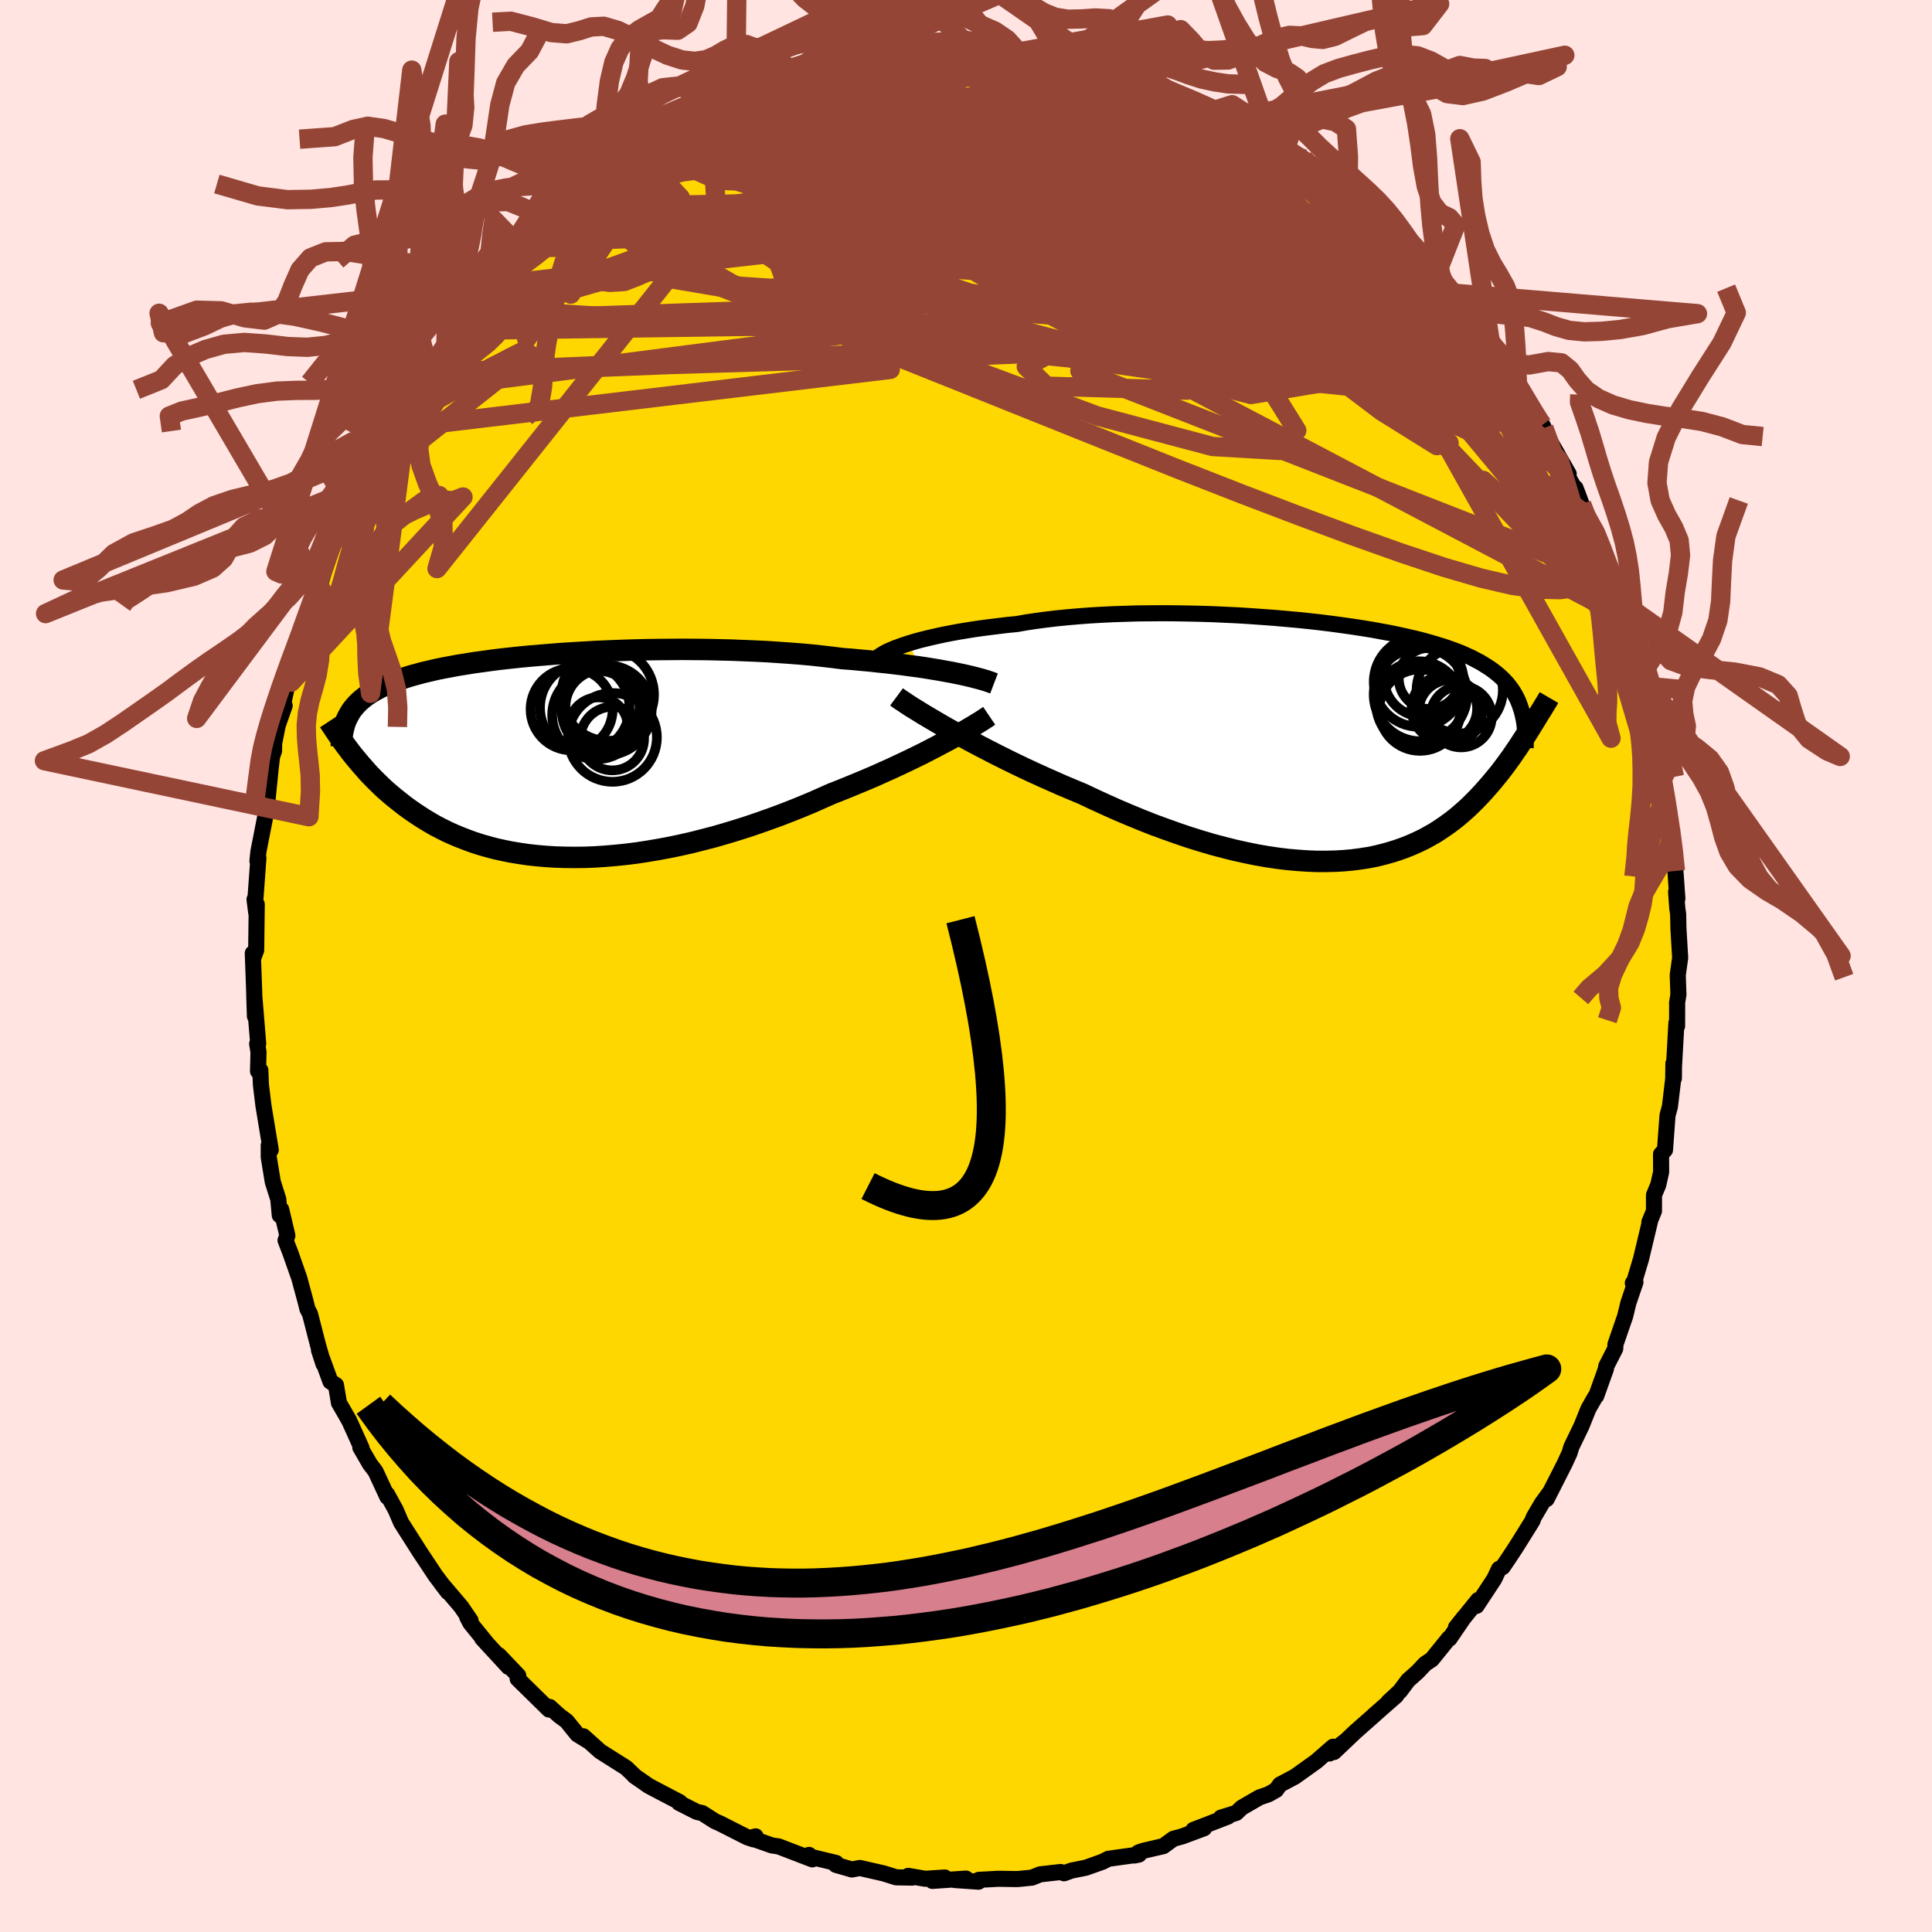 <svg xmlns="http://www.w3.org/2000/svg" width="500" height="500" viewBox="-100 -100 200 200"><defs><clipPath id="c"><path d="m41.21-8.53-.59-.12-.62-.11-.65-.12-.68-.11-.72-.12-.74-.11-.77-.1-.8-.11-.82-.1-.85-.1-.88-.09-.89-.1-.92-.08-.94-.09-.95-.07-1.02-.13-1.05-.12-1.09-.12-1.11-.1-1.15-.09-1.17-.08-1.19-.08-1.22-.06-1.23-.05-1.25-.05-1.26-.03-1.27-.03-1.28-.01-1.28-.01-1.27.01-1.28.01-1.27.02-1.26.03-1.26.04-1.24.05-1.22.05-1.2.07-1.19.07-1.16.07-1.14.09-1.11.09-1.09.09-1.06.1-1.02.11-1 .11-.96.12-.93.13-.89.12-.86.14-.83.13-.79.15-.76.14-.72.15-.68.16-.65.15-.62.17-.59.16-.55.17-.52.17-.5.18-.46.18-.44.18-.41.19-.39.18-.37.2-.35.19-.32.2-.31.21-.28.21-.26.21-.24.21-.23.23-.2.22-.19.23-.18.23-.15.24-.14.25-.13.24-.12.26.42 3.3.27.34.28.34.28.34.3.35.31.35.31.36.33.35.35.36.35.35.37.36.38.36.4.35.41.35.43.35.44.35.45.35.48.35.49.34.51.34.53.34.55.33.57.33.6.31.62.31.64.29.67.28.69.27.71.26.74.24.77.22.79.21.81.18.85.17.86.14.89.13.91.1.94.08.96.06.98.03 1 .01 1.03-.01 1.04-.04 1.06-.07 1.07-.09 1.09-.11 1.11-.14 1.12-.17 1.12-.19 1.14-.21 1.15-.24 1.15-.26 1.15-.29 1.16-.3 1.15-.33 1.16-.35 1.14-.36 1.15-.39 1.13-.4 1.13-.41 1.11-.43 1.1-.44 1.08-.45 1.06-.47 1.04-.46.92-.36.91-.37.9-.37.88-.37.87-.37.84-.38.83-.37.81-.38.79-.37.76-.37.74-.36.72-.37.68-.35.66-.35.63-.33"/></clipPath><clipPath id="b"><path d="m-43.68-10.06.53-.16.56-.16.6-.15.63-.15.66-.15.69-.15.73-.14.75-.14.79-.13.81-.13.84-.12.86-.11.89-.11.91-.11.94-.09.96-.17 1.01-.15 1.05-.14 1.09-.13 1.12-.11 1.15-.1 1.18-.09 1.21-.07 1.23-.06 1.25-.04 1.27-.04 1.28-.01 1.29-.01 1.3.01 1.3.02 1.31.03 1.3.04 1.29.06 1.29.06 1.28.08 1.26.09 1.24.09 1.23.11 1.21.11 1.18.12 1.15.13 1.13.14 1.1.15 1.07.15 1.04.16 1 .16.97.18.93.17.9.19.86.19.82.19.79.2.75.21.71.21.68.21.64.22.61.22.58.23.54.24.51.23.47.25.46.24.42.26.4.25.38.26.35.27.33.27.31.28.28.28.27.29.24.3.22.3.21.31.18.31.17.32.15.33.13.33.12.35.11.34.75 1.97-.23.37-.24.37-.25.38-.25.39-.26.39-.27.39-.27.4-.29.4-.29.4-.3.4-.31.41-.32.4-.34.41-.34.41-.35.4-.36.41-.38.41-.39.41-.41.41-.42.41-.44.4-.46.4-.47.39-.5.38-.51.37-.53.36-.56.36-.58.33-.6.33-.63.3-.65.29-.67.27-.7.25-.73.23-.75.21-.77.19-.8.16-.83.13-.86.11-.88.08-.9.05-.94.02h-.95l-.99-.04-1-.07-1.03-.09-1.05-.13-1.08-.16-1.09-.19-1.12-.23-1.13-.25-1.15-.29-1.17-.31-1.18-.35-1.19-.37-1.21-.41-1.21-.43-1.23-.45-1.22-.48-1.24-.51-1.23-.52-1.23-.55-1.23-.56-1.22-.58-1.01-.42-1.02-.43-1-.44-.99-.44-.99-.45-.97-.45-.96-.46-.94-.46-.92-.46-.9-.46-.89-.46-.85-.45-.83-.45-.81-.44-.77-.43"/></clipPath><filter id="a"><feTurbulence baseFrequency=".05" numOctaves="3" result="noise" type="noise"/><feDisplacementMap in="SourceGraphic" in2="noise" scale="2"/></filter></defs><rect width="100%" height="100%" x="-100" y="-100" fill="#FFE4E1"/><path fill="gold" stroke="#000" stroke-linejoin="round" stroke-width="1.667" d="m73.68.94.07 2.03-.14.85.01.29-.01 2.11-.07-.31-.25 4.51-.01 1.21-.05-1.54-.02 1.6-.34 2.86-.25.92-.26 3.57-.41.44.01 1.85-.3 1.33-.44 1.05v1.65l-.48 1.16.09-.18-.95 3.98-.59 1.97-.21.71-.05-.18.27-.09-.73 2.14-.33 1.37-1.01 2.93-.02.44-.93 1.82-.03.26-1.01 2.82-.1.09-.71 1.24-.72 1.79-1.04 2.15-.19.63-.5 1.09-1.87 3.68.27-.6-.76 1.04-.87 1.48-.1.31-1.67 2.68-.81 1.23-.61.9-.38.19-.5 1.05-1.83 2.78.17-.61-2.3 2.84.86-1.08-1.53 2.24-.05-.05-1.78 2.2-.68.45-.78.83-1 .89-.83 1.11-1.21 1.13.82-.66-2.38 2.09.16-.13-2.05 1.81-2.18 2.07 1.29-1.22-1.75 1.37.37-.7-1.73 1.51-2.22 1.59-1.55.82-.4.56-.78.44-.95.33-1.83 1.06-.56.54-1.59.49.73-.11-3.58 1.38 1.11-.17-2.29.85-.89.24-1.04.76-2.06.48-.5.17-.42.32.46-.1-3.17.44-.61.31-1.71.61-1.49.3-.78.28-.35-.13-2.13.24-.84.34-1.39.14-.25.01-1.83-.03-2.03.11-.03.19-2.47-.17L0 94.47l-3.48.24 1.29-.35-2.03.13-1.76-.3.4.18-1.65-.03-1.27-.4-2.49-.57-.82.16-1.66-.48.02-.2-2.78-.67-.02-.16.34.46-3.49-1.34-.69-.1-2.23-.79.54-.15-.21.31-.66-.22-2.8-1.42-.54-.24-1.32-.84-.55-.12-1.85-.94.08-.07-2.22-1.16-1-.53-1.48-1.03.13.1-.98-.94-1.79-1.13-.9-.57-1.74-1.56.55.52-1.17-.72-1.11-1.37-.77-.57-.99-.9-.07.27-3.24-3.18.06-.33-2.01-2.11 1 1.21-2.73-2.96.42.44-1.64-2.02-.33-.64.35.37-.97-1.42-2.06-2.42.69.9-1.29-1.71-1.61-2.43.31.47-.3-.45-1.96-3.08-.57-1.33-.88-1.6.03.28-1.23-2.65-.58-.76-.99-1.71.12.04-.77-1.71-.5-1.1-.28-.49-.78-1.35-.31-1.85-.57-.36-1.19-3.26.47 1.45-.58-2.01-.82-3.19-.26-.49-.2-.8-.65-2.41-.94-2.67-.48-1.24.19-.49-.64-2.71-.15.6-.15-1.65-.57-1.8-.42-2.56v-1.22l.21.47-.59-3.56-.17-1.04-.26-2.14-.06-1.51-.24.1.05-1.98-.14-.86.11-.01-.41-4.99.07 2.15-.09-2.96-.13-3.56.02.56.33-.88.06-4.74-.06.84-.17-1.36.08.09.32-4.36-.1.3.1-.97.84-4.29.18-2.52-.15 2.21.38-3.82.16-1.41.21-.61.01-.77.37-1.86.72-2.05-.17-.11.63-2.89.2.58.53-2.37.61-2.55.33-.77.71-2.55.24-.94.07.59.25-.61.68-2.26 1.07-3.18.43-1.28.22.34.46-1.33 1.96-4.12-1.14 2.74 1.07-2.1 1.8-3.81-.06-.49.36-.37-.2.71.87-1.85 2.29-4.02-.57 1.3.68-1.42 1.34-1.67.28-.99 1.76-1.96.75-1.12 1.06-1.37-1.01 1.04 1.93-2.31 1.56-1.68-.24.02.43-.7 1.3-1.42 1.14-.89.45-.54.63-.78.71-.88.67-.58 1.11-1 .24-.32 2.12-1.68 1.02-1.11.97-.68 2.19-1.55.69-.54.25-.49 1.6-.83 1.7-1.1-.3-.06 1.1-.53 1.51-.69.86-.66 2.29-1.17.6-.17.8-.73.37-.25 1.64-.5 1.11-.35-.17-.26 2.67-.62 1.16-.42.15-.31 2.04-.37.57-.35 1.35-.44 1.99-.4.16-.15 2.01-.38-.96-.04 2.39-.14 1.49-.48.54-.01.54-.07 2.43-.22 1.62-.16-.09.27.96-.32 1.33.18 1.46.14 1.78.02 1.4.09 1.69-.1-.65.03 2.25.42.49-.09.64.31 1.71-.06 3.14.99.09-.37 1.07.41 2.24.84 1.08.12-.87-.29-.13.07 2.38.67.24-.03 1.07.73 1.35.65 1.7.46 1.3.61.62.47 2.25.79-.06.34 1.2.26 2.58 1.65.26.21.99.49.03.16.23-.07 1.85 1.19.53.46 1.94 1.5.43.3 1.67 1.36-.13-.16 2.79 2.25-.3-.37 1.78 1.75.26.48.83.95 2.57 2.48-.87-.79 1.07 1 .95 1.24 1.37 1.39.57.69 1.51 1.91.17-.31 1.54 2.48-.72-.84 2.62 3.4-1.28-2.2 2.19 3.6.89 1.48-.4-.75 1.2 2.21.14-.09 1.52 2.43-.15-.33.94 1.97 1.78 3.11-.96-1.33 1.94 3.49-.28-.71.64 1.68.34.99 1.29 2.83.18.43 1.07 3.26.12.18-.02-.06 1.11 2.49.33 1.58.41 1.71.52.89.9 3.34.22.33.15 1.77-.16-.92.46 1.76.59 2.07.31 2.68-.31-1.27.32 1.78.49 2.74.45 1.61-.01.25.45 3.14.25 2.23-.09-1.25.34 3.41.2 2.86-.13-.69.12 1.67.09.62.03 1.49.18 3.04-.25 1.79.07 2.03" filter="url(#a)"/><path fill="#fff" d="m-43.68-10.06.53-.16.56-.16.6-.15.63-.15.66-.15.69-.15.73-.14.75-.14.79-.13.81-.13.84-.12.86-.11.89-.11.91-.11.94-.09.96-.17 1.01-.15 1.05-.14 1.09-.13 1.12-.11 1.15-.1 1.18-.09 1.21-.07 1.23-.06 1.25-.04 1.27-.04 1.28-.01 1.29-.01 1.3.01 1.3.02 1.31.03 1.3.04 1.29.06 1.29.06 1.28.08 1.26.09 1.24.09 1.23.11 1.21.11 1.18.12 1.15.13 1.13.14 1.1.15 1.07.15 1.04.16 1 .16.97.18.93.17.9.19.86.19.82.19.79.2.75.21.71.21.68.21.64.22.61.22.58.23.54.24.51.23.47.25.46.24.42.26.4.25.38.26.35.27.33.27.31.28.28.28.27.29.24.3.22.3.21.31.18.31.17.32.15.33.13.33.12.35.11.34.75 1.97-.23.37-.24.37-.25.38-.25.39-.26.39-.27.39-.27.4-.29.4-.29.4-.3.4-.31.41-.32.4-.34.41-.34.41-.35.4-.36.41-.38.41-.39.41-.41.41-.42.41-.44.4-.46.4-.47.39-.5.38-.51.37-.53.36-.56.36-.58.33-.6.33-.63.3-.65.29-.67.27-.7.25-.73.23-.75.21-.77.19-.8.16-.83.13-.86.11-.88.08-.9.05-.94.02h-.95l-.99-.04-1-.07-1.03-.09-1.05-.13-1.08-.16-1.09-.19-1.12-.23-1.13-.25-1.15-.29-1.17-.31-1.18-.35-1.19-.37-1.21-.41-1.21-.43-1.23-.45-1.22-.48-1.24-.51-1.23-.52-1.23-.55-1.23-.56-1.22-.58-1.01-.42-1.02-.43-1-.44-.99-.44-.99-.45-.97-.45-.96-.46-.94-.46-.92-.46-.9-.46-.89-.46-.85-.45-.83-.45-.81-.44-.77-.43" filter="url(#a)" transform="translate(37.76 -23.34)"/><path fill="#fff" d="m41.21-8.53-.59-.12-.62-.11-.65-.12-.68-.11-.72-.12-.74-.11-.77-.1-.8-.11-.82-.1-.85-.1-.88-.09-.89-.1-.92-.08-.94-.09-.95-.07-1.02-.13-1.05-.12-1.09-.12-1.11-.1-1.15-.09-1.17-.08-1.19-.08-1.22-.06-1.23-.05-1.25-.05-1.26-.03-1.27-.03-1.28-.01-1.28-.01-1.27.01-1.28.01-1.27.02-1.26.03-1.26.04-1.24.05-1.22.05-1.2.07-1.19.07-1.16.07-1.14.09-1.11.09-1.09.09-1.06.1-1.02.11-1 .11-.96.12-.93.13-.89.12-.86.14-.83.13-.79.15-.76.14-.72.15-.68.16-.65.15-.62.17-.59.16-.55.17-.52.17-.5.18-.46.18-.44.18-.41.19-.39.18-.37.2-.35.19-.32.2-.31.21-.28.21-.26.21-.24.21-.23.23-.2.22-.19.23-.18.23-.15.24-.14.25-.13.24-.12.26.42 3.3.27.34.28.34.28.34.3.35.31.35.31.36.33.35.35.36.35.35.37.36.38.36.4.35.41.35.43.35.44.35.45.35.48.35.49.34.51.34.53.34.55.33.57.33.6.31.62.31.64.29.67.28.69.27.71.26.74.24.77.22.79.21.81.18.85.17.86.14.89.13.91.1.94.08.96.06.98.03 1 .01 1.03-.01 1.04-.04 1.06-.07 1.07-.09 1.09-.11 1.11-.14 1.12-.17 1.12-.19 1.14-.21 1.15-.24 1.15-.26 1.15-.29 1.16-.3 1.15-.33 1.16-.35 1.14-.36 1.15-.39 1.13-.4 1.13-.41 1.11-.43 1.1-.44 1.08-.45 1.06-.47 1.04-.46.92-.36.91-.37.9-.37.88-.37.87-.37.84-.38.83-.37.81-.38.79-.37.76-.37.74-.36.72-.37.68-.35.66-.35.63-.33" filter="url(#a)" transform="translate(-42.18 -21.76)"/><g fill="none" stroke="#000" transform="translate(37.76 -23.34)"><path stroke-linejoin="round" stroke-width="1.667" d="m-46.91-8.58.15-.13.19-.13.23-.14.27-.15.3-.15.35-.15.38-.16.42-.15.45-.16.49-.16.53-.16.56-.16.6-.15.63-.15.66-.15.69-.15.73-.14.75-.14.79-.13.81-.13.84-.12.86-.11.89-.11.91-.11.94-.09.96-.17 1.01-.15 1.05-.14 1.09-.13 1.12-.11 1.15-.1 1.18-.09 1.21-.07 1.23-.06 1.25-.04 1.27-.04 1.28-.01 1.29-.01 1.3.01 1.3.02 1.31.03 1.3.04 1.29.06 1.29.06 1.28.08 1.26.09 1.24.09 1.23.11 1.21.11 1.18.12 1.15.13 1.13.14 1.1.15 1.07.15 1.04.16 1 .16.97.18.93.17.9.19.86.19.82.19.79.2.75.21.71.21.68.21.64.22.61.22.58.23.54.24.51.23.47.25.46.24.42.26.4.25.38.26.35.27.33.27.31.28.28.28.27.29.24.3.22.3.21.31.18.31.17.32.15.33.13.33.12.35.11.34.09.36.08.36.07.36.05.38.04.38.04.38.02.4.02.39v.82" filter="url(#a)"/><path stroke-linejoin="round" stroke-width="2.222" d="m-44.95-4.52.31.23.38.25.43.29.48.31.54.33.58.36.62.37.66.39.7.41.74.42.77.43.81.44.83.45.85.45.89.46.9.46.92.46.94.46.96.46.97.45.99.45.99.44 1 .44 1.02.43 1.01.42 1.22.58 1.23.56 1.23.55 1.23.52 1.24.51 1.22.48 1.23.45 1.21.43 1.21.41 1.19.37 1.18.35 1.17.31 1.15.29 1.13.25 1.12.23 1.09.19 1.08.16 1.05.13 1.03.09 1 .07.99.04h.95l.94-.02.9-.05.88-.08.86-.11.83-.13.8-.16.77-.19.75-.21.73-.23.7-.25.67-.27.65-.29.63-.3.6-.33.58-.33.56-.36.53-.36.51-.37.5-.38.47-.39.46-.4.44-.4.42-.41.41-.41.39-.41.38-.41.36-.41.35-.4.34-.41.34-.41.32-.4.31-.41.3-.4.29-.4.29-.4.27-.4.27-.39.26-.39.25-.39.25-.38.24-.37.23-.37.23-.37.22-.36.22-.35.21-.35.21-.34.21-.33.2-.33.19-.32.2-.32.18-.31" filter="url(#a)"/><circle cx="12.388" cy="-2.998" r="3.292" clip-path="url(#b)" filter="url(#a)"/><circle cx="9.108" cy="-6.078" r="4.656" clip-path="url(#b)" filter="url(#a)"/><circle cx="9.543" cy="-6.508" r="4.036" clip-path="url(#b)" filter="url(#a)"/><circle cx="11.758" cy="-3.313" r="3.394" clip-path="url(#b)" filter="url(#a)"/><circle cx="13.488" cy="-2.468" r="3.178" clip-path="url(#b)" filter="url(#a)"/><circle cx="9.138" cy="-3.773" r="4.436" clip-path="url(#b)" filter="url(#a)"/><circle cx="13.348" cy="-5.203" r="4.468" clip-path="url(#b)" filter="url(#a)"/><circle cx="9.283" cy="-4.763" r="4.836" clip-path="url(#b)" filter="url(#a)"/><circle cx="9.233" cy="-3.148" r="4.216" clip-path="url(#b)" filter="url(#a)"/><circle cx="10.203" cy="-6.433" r="3.162" clip-path="url(#b)" filter="url(#a)"/></g><g fill="none" stroke="#000" transform="translate(-42.18 -21.76)"><path stroke-linejoin="round" stroke-width="2.222" d="m45.08-7.49-.21-.08-.26-.09-.29-.1-.33-.1-.38-.11-.4-.1-.45-.12-.48-.11-.52-.12-.55-.11-.59-.12-.62-.11-.65-.12-.68-.11-.72-.12-.74-.11-.77-.1-.8-.11-.82-.1-.85-.1-.88-.09-.89-.1-.92-.08-.94-.09-.95-.07-1.02-.13-1.05-.12-1.09-.12-1.11-.1-1.15-.09-1.17-.08-1.19-.08-1.22-.06-1.23-.05-1.25-.05-1.26-.03-1.27-.03-1.28-.01-1.28-.01-1.27.01-1.28.01-1.27.02-1.26.03-1.26.04-1.24.05-1.22.05-1.2.07-1.19.07-1.16.07-1.14.09-1.11.09-1.09.09-1.06.1-1.02.11-1 .11-.96.12-.93.13-.89.12-.86.14-.83.13-.79.15-.76.14-.72.15-.68.16-.65.15-.62.17-.59.16-.55.17-.52.17-.5.18-.46.18-.44.18-.41.19-.39.18-.37.2-.35.19-.32.2-.31.21-.28.21-.26.21-.24.21-.23.23-.2.22-.19.23-.18.23-.15.24-.14.25-.13.24-.12.26-.1.25-.09.26-.07.27-.07.27-.05.27-.05.28-.03.28-.03.29-.02.29-.01.29" filter="url(#a)"/><path stroke-linejoin="round" stroke-width="2.222" d="m44.58-4.14-.25.17-.29.19-.34.22-.38.23-.42.26-.46.27-.49.29-.53.3-.57.32-.6.33-.63.33-.66.35-.68.35-.72.37-.74.36-.76.37-.79.37-.81.38-.83.37-.84.38-.87.37-.88.37-.9.37-.91.37-.92.36-1.04.46-1.06.47-1.08.45-1.1.44-1.11.43-1.13.41-1.13.4-1.15.39-1.14.36-1.16.35-1.15.33-1.16.3-1.15.29-1.15.26-1.15.24-1.14.21-1.12.19-1.12.17-1.11.14-1.09.11-1.07.09-1.06.07-1.04.04-1.03.01-1-.01-.98-.03-.96-.06-.94-.08-.91-.1-.89-.13-.86-.14-.85-.17-.81-.18-.79-.21-.77-.22-.74-.24-.71-.26-.69-.27-.67-.28-.64-.29-.62-.31-.6-.31-.57-.33-.55-.33-.53-.34-.51-.34-.49-.34-.48-.35-.45-.35-.44-.35-.43-.35-.41-.35-.4-.35-.38-.36-.37-.36-.35-.35-.35-.36-.33-.35-.31-.36-.31-.35-.3-.35-.28-.34-.28-.34-.27-.34-.25-.34-.25-.33-.24-.33-.23-.32-.23-.32-.21-.31-.21-.31-.2-.3-.2-.3-.19-.29" filter="url(#a)"/><circle cx="4.424" cy="-5.204" r="4.166" clip-path="url(#c)" filter="url(#a)"/><circle cx="4.984" cy="-4.729" r="4.652" clip-path="url(#c)" filter="url(#a)"/><circle cx="4.129" cy="-3.009" r="3.04" clip-path="url(#c)" filter="url(#a)"/><circle cx="3.929" cy="-4.234" r="4.59" clip-path="url(#c)" filter="url(#a)"/><circle cx="5.564" cy="-1.784" r="3.292" clip-path="url(#c)" filter="url(#a)"/><circle cx="5.584" cy="-1.904" r="4.596" clip-path="url(#c)" filter="url(#a)"/><circle cx="5.094" cy="-6.339" r="4.788" clip-path="url(#c)" filter="url(#a)"/><circle cx="4.554" cy="-5.079" r="3.836" clip-path="url(#c)" filter="url(#a)"/><circle cx="2.714" cy="-4.984" r="4.634" clip-path="url(#c)" filter="url(#a)"/><circle cx="1.354" cy="-4.814" r="4.25" clip-path="url(#c)" filter="url(#a)"/></g><g fill="none" stroke="#954535" stroke-linejoin="round" stroke-width="2"><path d="m-14.81-92.73 1.41-.31 1.01-.25.87-.22.83-.18.77-.14.65-.09.45-.03.17.06-.16.15-.58.26-1.05.36-1.57.48-2.12.61-2.66.72-3.14.82m-20.03 10.83 1.39-.87 1.8-.99 1.99-.94 2.21-.91 2.49-.9 2.72-.89 2.93-.88 3.08-.9 3.21-.92 3.25-.94 3.2-.95 3.08-.93 2.94-.87 2.84-.8 2.77-.76 2.77-.72m39.2 15.63 1.18 1.27.69.91.46.76.18.59-.13.42-.45.27-.75.15-1.06.03-1.43-.13-1.83-.31-2.27-.53-2.76-.74-3.25-.97-3.76-1.18-4.25-1.4-4.77-1.62-5.28-1.87-5.81-2.15-6.36-2.44-7.03-2.7" filter="url(#a)"/><path d="m37.45-81.58.63.52.68.63.56.63.34.59.07.53-.24.45-.56.36-.9.25-1.26.11-1.65-.04-2.03-.17-2.43-.31-2.84-.44-3.29-.59-3.79-.75-4.33-.94-4.9-1.12-5.47-1.31L.02-84.7l-6.62-1.71-7.41-1.85m72.17 30.23.25.41.01.6-.45.46-.95.24-1.51-.1-2.14-.5-2.8-.95-3.46-1.35-4.13-1.74-4.81-2.12-5.52-2.51-6.27-2.97-7.12-3.49-8.03-4.06-8.95-4.64-9.9-5.16m28.3-4.84 1.37.57 1.35.54 1.21.52 1.08.49.93.46.79.41.61.36.4.26.14.16-.13.04-.4-.09-.67-.19-.97-.29-1.31-.4-1.75-.54-2.26-.73-2.82-.93-3.33-1.15-3.63-1.32m36.26 20.25.98 1.17.97 1.11.85.97.69.8.48.61.25.37-.01.11-.27-.2-.59-.53-.93-.92-1.35-1.35-1.85-1.88-2.38-2.45-2.9-3.01" filter="url(#a)"/><path d="m64.07-46.82.93 2.1.62 1.58.48 1.3.39 1.08.33.97.29.91.22.83.15.71.04.49-.09.22-.24-.11-.39-.44-.56-.79-.71-1.11-.86-1.42-1.03-1.75-1.2-2.11-1.38-2.48-1.58-2.89-1.8-3.35-2.07-3.87-2.38-4.45-2.69-5.09M-9.22-93.84l1.36-.21 1.66.13 2.19.33 2.63.5 2.91.64 3.1.76 3.28.85 3.47.93 3.62.98 3.68 1 3.63.98 3.46.95 3.23.88 3 .78M-.4-94.65l1.5.1 1.52.07 1.38.06 1.2.07 1.05.1.98.11.94.14.9.14.84.15.7.15.48.13.18.11-.2.07-.6.01-1-.03-1.34-.09-1.63-.1-1.88-.13-2.22-.13-2.71-.15-3.31-.18m-16.46 3.21 1.06-.29 1.35-.13 1.73.01 2.04.15 2.29.27 2.45.41 2.6.53 2.73.65 2.88.77 3.03.86 3.18.95 3.31 1.02 3.4 1.09 3.45 1.13 3.49 1.18 3.48 1.22 3.48 1.25 3.46 1.26 3.43 1.25 3.36 1.21 3.2 1.12 2.98 1.02 2.71.87m-88.11-3.83 1.74-1.43 1.52-1.21 1.5-1.13 1.48-1.06 1.41-.99 1.33-.9 1.25-.83 1.15-.75 1.04-.67.93-.58.8-.48.63-.37.39-.23.03-.02-.38.2-.79.44-1.13.62-1.28.72m79.03 13.21.7 1.16.11 1.07-.57.96-1.28.86-2.01.77-2.77.69-3.52.65-4.27.6-5.05.58-5.85.55-6.68.5-7.56.44-8.43.34-9.31.28-10.23.27-11.26.34-12.34.48" filter="url(#a)"/><path d="m55.56-62.37-.27-.44.4.84.27.8-.01.54-.25.34-.48.2-.73.06-.98-.07-1.28-.25-1.61-.47-1.97-.72-2.38-1.01-2.8-1.28-3.22-1.56-3.62-1.82-4.04-2.1-4.46-2.41-4.94-2.77-5.47-3.16-6-3.56-6.47-3.91-6.89-4.23m21.25-2.13 1.23.75 1.57.87 1.73.98 1.81 1.1 1.86 1.2 1.9 1.3 1.94 1.37 1.96 1.43 1.92 1.44 1.84 1.4 1.73 1.34 1.62 1.27 1.54 1.21 1.47 1.17 1.4 1.1 1.26 1 1.05.81.75.56.38.23" filter="url(#a)"/><path d="m14.67-92.86 1.64.56.89.25.63.19.71.25.86.32.98.38 1 .41.96.4.84.36.64.28.41.2.13.09-.13-.02-.39-.1-.63-.21-.92-.32-1.28-.48-1.83-.71-2.55-1.01m30.92 19.69.99 1.19.98 1.11.87 1 .74.88.6.75.44.62.3.48.15.35-.03.19-.22.01-.44-.21-.69-.46-.95-.72-1.21-.99-1.46-1.25-1.69-1.48L44-72.6l-2.21-2.03-2.59-2.43-3.13-2.95-3.83-3.54" filter="url(#a)"/><path d="m14.67-92.86 1.52.53.52.18v.08l-.18.11-.3.18-.46.23-.71.27-1.06.29-1.5.28-2.03.25-2.64.22-3.28.17-3.96.12-4.68.09-5.49.06-6.33.01m81.45 46.23.7 2.08.38 1.07.32.89.29.91.24.89.15.73.02.48-.14.12-.33-.29-.53-.74-.73-1.17-.92-1.58-1.13-1.98-1.34-2.41-1.56-2.89-1.82-3.43-2.09-3.99-2.43-4.63-2.8-5.38" filter="url(#a)"/><path d="m35.51-83.08 1.29 1.04.66.67.25.48-.14.35-.58.2-1.08.04-1.62-.14-2.2-.35-2.82-.58-3.51-.85-4.25-1.14-5.01-1.44-5.79-1.72-6.61-2-7.37-2.34m-19.31.9.71-.36 1.45-.44 1.54-.45 1.52-.44 1.51-.42 1.49-.42 1.44-.38 1.31-.35 1.11-.3.85-.23.59-.17.31-.1.01-.03-.35.06-.71.13-1.04.21" filter="url(#a)"/><path d="m-36.8-81.89.83-.49 1.38-.49 1.89-.47 2.25-.38 2.55-.29 2.88-.23 3.2-.2 3.48-.15 3.69-.11 3.85-.04 3.96.01 4.06.06 4.15.1 4.23.13 4.3.14 4.32.15 4.32.15 4.25.14 4.14.11 3.99.06" filter="url(#a)"/><path d="m37.45-81.58.64.52.7.65.58.64.38.61.13.56-.16.5-.46.41-.78.31-1.12.19-1.46.06-1.83-.07-2.19-.18-2.58-.3-3.01-.43-3.48-.58-3.98-.74-4.49-.91-5.02-1.09-5.56-1.26-6.12-1.43-6.65-1.58-7.1-1.8" filter="url(#a)"/><path d="m16.91-92.02.31.04-.33.09-.47.27-.62.45-.91.61-1.31.76-1.8.9-2.39 1.02-3.06 1.16-3.8 1.29-4.59 1.41-5.38 1.55-6.15 1.65-6.95 1.74-7.76 1.83-8.65 1.91m25.34-18.36 1.88-.2 1.27-.2.95-.12.78-.06.61.02.35.09.02.18-.32.26-.65.36-.99.45-1.4.53-1.88.64-2.44.74-3.09.9-3.82 1.09-4.63 1.34m56.85 2.37.7.38.62.38.79.51.95.64.99.7.91.67.74.56.5.39.23.2h-.07l-.37-.2-.69-.42-1.03-.65-1.46-.99-2.14-1.51" filter="url(#a)"/><path d="m-11.61-93.7 2.06-.14h1.8l1.85.16 2.08.3 2.29.43 2.44.53 2.56.63 2.69.71 2.81.78 2.91.81 2.96.82 2.92.81 2.84.8 2.7.78 2.54.75 2.4.72 2.25.66 2.1.6 1.83.45" filter="url(#a)"/><path d="m-32.56-84.85.41-.19 1.43-.38 2.08-.45 2.51-.46 2.78-.4 2.98-.33 3.14-.23 3.31-.17 3.5-.12 3.66-.09 3.82-.07L1-87.78l4.06.01 4.14.08 4.17.13 4.1.13 3.86.06 3.44-.08" filter="url(#a)"/><path d="m54.28-64.57 1.35 2.42.2.98-.56.19-1.13-.26-1.7-.59-2.3-.95-3-1.32-3.73-1.75-4.52-2.26-5.33-2.83-6.18-3.45-7.1-4.08-8.16-4.68-9.29-5.27m62.71 44.86.53 2.01-.12.85-.54.57-.89.52-1.29.42-1.73.23-2.2-.05-2.73-.39-3.27-.76-3.83-1.12-4.38-1.46-4.93-1.75-5.47-2.03-6.02-2.29-6.6-2.58-7.19-2.87-7.82-3.13-8.47-3.4-9.19-3.68-9.93-3.93-10.74-4.17" filter="url(#a)"/><path d="M55.56-62.37 17.01-76.78-.54-78.42l2.49.92 8.7.77 6.35.51 1.76.95-1.87 1.7-3.87 2.03-4.5 1.41-3.97.03-2.33-1.4.26-2.05 3.27-1.43 5.86.28 7.2 2.38 6.82 3.92 4.85 4.08 1.87 2.72-1.3.53-4.27-1.37-6.95-2.37-8.48-3.29-8.1-5.86-32.64-12.83" filter="url(#a)"/><path d="M29.04-87.17 7.55-83.19 6.6-72.58l6.45 4.83 3.42-.53-.17-2.73-2.13-3.29-3.74-3.25-6-2.59-8.34-1.24-9.14.3-6.98 1.23-1.88 1.01 4.09-.22 7.66-1.68 6.38-2.5.68-2.44-5.09-2.7 5.5-6.13" filter="url(#a)"/><path d="M56.47-60.97.37-69.66l-15.48-5.37-5.06-1.23.88.66 4.37.31 5.41-1.38 5.11-3.1 4.66-3.79 4.5-3.24 4.47-1.83 4.1-.22 3 1.04 1.03 1.64-1.42 1.49-3.42.67-4.12-.56-3.35-1.83-2.03-2.63-1.21-2.37-1.51-.73-5.96 1.95-27.2 5.27" filter="url(#a)"/><path d="m49.87-69.7-9.32-6.43-10.75-.93-11.66-.38-7.02-.74-3.03-1-2.24-.74-3.35-.13-4.37.49-4.15.97-2.35 1.29.61 1.43 3.69 1.35 5.65 1.03 5.93.68 5.02.69 4.12 1.37 3.79 2.57 3.07 3.45.08 2.61-5.71-.94-10.99-6.39-10.48-10.21-7.3-7.04-25.91 4.81" filter="url(#a)"/><path d="M-18.77-91.57 25.2-74.83l10.78 2.84-1.35-3.72-3.43-3.17-3.95-.5-5.16 1.78-5.93 3.04-4.64 3.5-.95 3.47 3.64 3.23 6.78 2.72 6.66 1.79 3.21.38-1.81-1.26-5.94-2.73-7.07-3.74-4.48-4.15.82-3.96 5.98-3.26 7.16-2.6 2.47-2.91-5.21-4.09-14.12-5.66" filter="url(#a)"/><path d="m-51.1-68.1 68.21 4.39 21.88.02 4.56 1.8-4.69 1.22-9.91-1.16-10.5-2.9L11.09-68l-2.83-2.87.94-2.16 2.86-1.29 2.83-.27 1.38.67-.4 1.32-1 1.74.69 2.17 4.03 2.32 5.34.99-1.86-3.15-22.33-7.9-45.86 1.46" filter="url(#a)"/><path d="m-52.02-66.83 55.6-1.89 1.53-5.26-5.36-1.56-1.4.69.3.67.43-.47 1.5-1.45 3.41-1.5 4.84-.42 4.84 1.48 3.05 3.38-.56 4.31-4.66 3.92-5.26 2.88 2.09 2.03 14.55.41 13.89-6.31-22.1-26.94" filter="url(#a)"/><path d="m-34.26-83.75 27.69-4.31 17.11 4.94 9.7 6.62 3.4 4.7-.05 2.08-.8.09-.23-.95.52-1.21.94-.82.96.18.72 1.55.57 2.75.76 2.99.46 1.57-2.05-1.57-6.26-5.04-5.46-5.84 9.95-1.27 28.45 9.88" filter="url(#a)"/><path d="m53.66-64.93-16.09-5.53L34-63.41l-13.93 1.78L.86-64.4l-17.15-3.87-11.62-3.37-5.48-2.64.12-1.71 5.15-.17 9.6 1.86 12.5 3.44 12.06 3.25 7.69.64 2.89-3.1 4.49-3.69 15.18 5.9 32.79 34.35" filter="url(#a)"/><path d="M37.45-81.58 8.7-85.17l-24.89 4.38-12.14 3.62-.53 1.32 6.32.92 8.02 2 5.91 2.97 2.27 2.76-.68 1.37-1.78-.54-1.22-2.14.28-2.87 1.92-2.7 3.15-2.09 3.7-1.64 3.88-1.57 4.45-1.28 6.14.14 8.75 2.93 11.23 5.95 12.78 9.22 21.89 26.31" filter="url(#a)"/><path d="m-10.65-93.66 13.53 2.03 9.64 5.58 6.07 7.4.84 5.89-4.06 2.11-5.04-1.22-2.45-2.3.7-1.36 2.53.23 3.36 1.09 3.68.86 2.11-.18-3.19-1.82-9.71-3.97-5.15-4.37 32.77.15" filter="url(#a)"/><path d="m-22.58-89.96 21.76 2.61-8.12 2-9.52.95-5.55.11-2.82.26-.93.82 1.49 1.19 4.8 1.44 8.52 1.86 11.65 2.46 12.99 2.76 11.75 2.22 7.84.6 2.25-1.66-3.46-3.58-7.66-4.13-9.32-2.89-8.3-.11-5.41 3.2-2.9 5.6-4.92 4.91-15.4-1.06-16.12-9.26" filter="url(#a)"/><path d="m-29.39-86.79 20.35 4.73 25.38 6.26 10.31 3.96-4.85.85-12.71-1.26-12.37-1.96-6.91-1.74-.39-1.13 4.57-.48 7.4.22 8.74 1.1 9.19 2.11 8.58 2.84 6.38 2.65 2.69 1.18-1.05-1.13-2.67-2.99-.85-2.88 3.55.3 8.4 6.9L57.2-51.2l12.78 21.03" filter="url(#a)"/><path d="m-53.03-65.79 44.48-.62-5.22-4.73-4.43-2.76 5.42-.68 11.6.19 12.73.48 11.15.96 8.87 1.63 6.51 1.96 4.04 1.54 1.54.47-.64-.68-1.94-1.43-2.07-1.46-1.08-.8.42.26 1.49 1.19 1.48 1.63.71 1.66.2 1.74-.17 1.46-4.07-2.11-16.96-12.02-32.64-15.79" filter="url(#a)"/><path d="M-52.02-66.83-9.91-82l26.83 1.25L34.54-74 44-68.07l2.82 2.96-1.36.39-3.22-.95-3.99-1.43-5.01-1.74-6.78-2.29-8.63-2.92-9.16-3.12-7.54-2.45-4.26-.96-.85.71 1.64 1.78 4.33 2.26 9.97 3.46 18.75 7.04 22.05 10.26 5.4-2.96" filter="url(#a)"/><path d="m58.3-58.12-66.04-6.7-13.84-9.46 3.02-6.59 5.72-3.76 3.73-1.25 2.28.64 2.53 1.67 3.2 1.78 2.69 1.21.82.3-1.19-.51-1.67-.84.07-.66 3.24-.21 6.06.19 7.05.41 5.98.44 3.87.25 2.31.08 3.57 1.22 8.89 4.85 7.91 3.97" filter="url(#a)"/><path d="M66.73-40.12 11.79-61.61l2.68-10.73 10.89-2.87 6.21-.23.95-.82-1.35-1.82-.98-1.78.14-1.05.28-.55-1.05-.62-3.19-.92-4.9-.9-5.29-.48-4.17-.04-2.33.1-2.39.54-12.12 3.5-47.19 13.45" filter="url(#a)"/><path d="m-10.65-93.66-13.45 7.31 5.84-1.21 11.39-.67 11.98 1.81 9.12 3.22 4.06 2.57-.88.62-3.47-1.11-3.1-1.42-.71-.3 2.11 1.36 4.07 2.38 4.61 2.03 3.85.55 2.69-.89 2.46-1 4.16.88L41.46-73l10.37 9.27 9.6 11.46" filter="url(#a)"/><path d="m-12.66-93.28 34.5 13.98 5.46-.04 4.18 1.83 4.86 3.1 2.18 1.43-1.73-1.04-4.76-2.54-6.48-2.84-7.14-2.45-6.45-1.65-4.05-.41-.56 1.16 1.78 2.38.53 2.38-4.18.9-7.19-.99-.05-1.62 19.37.12 29.94 7.25" filter="url(#a)"/><path d="m-16.16-92.29 12.31 2.2 19.76 5.26 15.44 5.79 9.18 4.75L43.87-71l-1.99 1.82-6.15.63-7.79-.15-6.19-.56-2.35-.86 1.47-1.34 3.37-1.94 3.12-2.3 2.07-1.83 1.82-.17 2.89 2.55 4.29 5.4 3.33 6.38-4.79 3-26.67-3.85-66.17 2.83" filter="url(#a)"/><path d="m32.87-84.82-33.15.29 1 5.8 12.23 4.6 8.16.95 1.04-1.54-3.61-2-5.1-1.33-4.63-.59-3.6-.24-2.7-.23-1.8-.28-.38-.22 1.66-.09 3.62-.06 4.31-.29 2.9-.76-.31-1.22-3.77-1.38-5.53-.98-4.74-.08-3.51 1.14-6.64 2.47-14.16 2.34-.66-9.61" filter="url(#a)"/><path d="M25.65-88.56 48.7-62.55l1.11 1.18-6.98-4.56-8.66-4.94-6.87-4.04-4.41-3.06-3.28-2.44-3.74-1.95-4.85-1.23-5.45-.14-4.76 1.07-2.73 2.02v2.42L.3-76.15l3.17 1.01 3.2-.47 3.42-1.68 4.01-1.8 3.22-.27-1.37 3.35-13.52 8.7-59.75 7.71" filter="url(#a)"/><path d="M68.15-36.11 6.57-68.54l-21.05-12.59-9.32-2.93-5.13.81-2.59 1.79.03 1.92 3.21 1.99 6.48 1.94 8.49 1.19 7.77-.35 3.84-1.91-1.99-2.18-6.64-.76-6.03 1.06 1.98.74 9.34-2.96-20.66-8.08" filter="url(#a)"/><path d="m-20.08-90.84 36.57 11.62 8.7 6.53-.39 1.66-3.41.3-7-.3-9.57-.7-9.02-.61-5.51.04-.44 1.04 4.69 2.05 8.49 2.69 9.59 2.54 7.3 1.38 2.19-.56-3.74-2.55-8.17-3.75-9.84-3.51-8.92-2.08-5.61-.36 1.47.73L.24-73.61l19.65-.7L8.66-93.83" filter="url(#a)"/><path d="m50.44-69.01-3.62 6.98-17.32 2.87-14.04-3.67-2.15-5.06 5.83-3.93 7.45-2.27 5.49-.7 2.68.42.11.66-2.13-.12-3.87-1.35-4.43-1.9-3.68-.93-2.65 1.38-3.1 3.77-5.82 4.74-10.59 2.59-17.23-5.12-6.7-18.46" filter="url(#a)"/><path d="m19.61-91.48-21.49 3.86-1.95 6.69.63 2.57-1.12-.81.95-1.36 5.48-.11 8.68 1.49 8.53 2.45 5.72 2.29 2.09 1.23-.91-.12-3-1.13-4.53-1.51-5.5-1.34-5.15-1.01-3.19-.98-.76-1.58.7-2.34L8.37-84l15.45 7.74 40.25 29.44" filter="url(#a)"/><path d="m-22.75-90.22 11.78 9.17 22.03 5.46 13.76 5.18 9.83 6.64 8.39 6.34 5.71 3.56 1.26-.27-3.53-3.51-7.05-5.27-8.24-5.54-7.06-4.65-4.43-3.04-1.59-1.1.61.75 2.23 2.18 3.58 2.97 3.9 3.13 1 2.3-6.79-.71-12.66-7.02 21.9-11.66" filter="url(#a)"/><path d="m-59.61-55.58 51.77-6.18-1.23-9.42-2.91-5.9 4.37-3.05 8.57-1.53 8.37-.21 5.56 1.41 2.01 2.91-1.03 3.48-3.05 2.51-4.07.14-4.3-2.71-3.63-4.65-1.61-4.75 1.46-3.04 2.87-.63-2.03.88-13.62-.07-11.58-3.22" filter="url(#a)"/><path d="m-23.69-89.61 1.06 1.43-8.56 6.71-3.6 6.27 4.41 4.08 8.14 1.39 6.25-1.17 2.09-2.57-.49-2.22-.36-.71.69.58.28.59-1.97-.48-3.63-1.28-1.08-.73 7.61-.29L5.26-82l3.4-11.83" filter="url(#a)"/><path d="m-25.7-88.86 15.02 3.74 12.92 1.35 6.27.25 5.74 1.94 4.99 2.91 1.65 1.93-2.07.03-3.51-1.36-2.36-1.68-.24-1.25.9-.59.42.15-.94 1.13-1.87 2.34-1.58 3.4-.11 3.65 1.65 2.72 2.12.94-.78-1.03-7.95-2.98-15.18-5.26-12.43-7.39-3.46-4.21" filter="url(#a)"/><path d="m17.12-92.19.19 4-5.09 6.64-.04 6.41 6.46 6 7.76 5.38 5.54 4.63 2.3 3.69-1.76 2.07-6.96-.41-11.92-3.16-13.76-5.12-10.33-5.65-2.38-4.92 6.39-3.79 11.03-3.2 8.36-3.39-.06-3.6-5.58-3 12.1-1.84" filter="url(#a)"/><path d="m-.4-94.65 9.29 6.47-4.62.66-.41-.05.95.65.52 2.05 1.44 3.35 3.45 3.61 4.74 2.66 4.7 1.42 4.29 1.09 4.79 2.21 6.13 4.01 6.63 4.94 4.08 3.53-2.71-.57-12.49-6.23-20.2-10.95-15.39-11.17 15.58-6.92m62.57 79.66-.02 1.35-.43 1.21-.77 1.48-.89 1.5-.77 1.34-.49 1.2-.3 1.19-.33 1.31-.54 1.47-.75 1.56L66.93.9l-.41 1.34.03 1.1.26.98-.42 1.29M-1.73-94.83l-.73-.16-.88-.2-1.16-.49-1.28-.85-1.29-1.08-1.25-1.05-1.23-.9-1.19-.74-1.19-.61-1.19-.52-1.23-.45-1.26-.32-1.28-.14-1.27.1-1.27.26-1.3.24-1.37-.02-1.47-.43-1.54-.76-1.52-.86-1.45-.74-1.37-.56-1.21-.35-1.07-.05-.9-7.31 1.53 1.93 1.55.8 1.39.07 1.4.07 1.56.62 1.7 1.39 1.78 1.97 1.77 2.18 1.7 2.02 1.59 1.64 1.45 1.12 1.29.51 1.13-.16 1-.82.95-1.32.98-1.36 1.06-.44 1.21 1.66 1.45 3.81 1.92 2.51" filter="url(#a)"/><path d="m-11.61-93.7.04-.07-.74.19-1.02.28-1.13.27-1.18.23-1.17.2-1.16.21-1.15.23-1.14.28-1.12.3-1.1.31-1.05.31-1.01.31-.98.33-.98.34-1.03.38-1.12.43-1.24.51-1.3.56-1.31.52-1.28.31 22.17-6.43.03-.12-.79-.19-1.05-.02-1.16.17-1.17.25-1.16.29-1.13.37-1.12.43-1.1.45-1.11.41-1.1.3-1.1.19-1.08.07-1.07-.03-1.1-.1-1.15-.06-1.24.09-1.32.38-1.35.64-1.35.79L6.8-108.46l-1.74.95-1.7 2.28-1.61 1.85-1.43 1.18-1.26.69-1.13.4-1.06.37-1.08.63-1.1 1.04-1.1 1.36-1.08 1.37-1.07 1.05-1.11.62-.97.37-.01.64-2.01.38-.67.22-1.13.32-1.17.35-1.13.35-1.09.36-1.09.36-1.1.37-1.09.39-1.06.38-1.01.38-.96.38-.89.39-.84.42-.85.46-1.03.54-1.62.82" filter="url(#a)"/><path d="m-14.81-92.73 1.11-2.41.96-.38.95.34.99.34 1.02.04 1.06-.27 1.08-.53 1.09-.68 1.12-.73 1.11-.67 1.07-.56 1.01-.41 1.04-.33 1.17-.38 1.4-.58 1.65-.45-19.75 8.45-1.74-1.14-1.39-.84-1.48-.94-1.38-.53-1.18.07-1.02.49-.97.57-1.02.44-1.14.17-1.33-.14-1.52-.49-1.68-.79-1.75-.95-1.67-.82-1.5-.44-1.3.07-1.23.39-1.31.32-1.6-.13-1.95-.59-2.22-.58-1.9.1" filter="url(#a)"/><path d="m-22.75-90.22 1.94-.67 1.27-.6 1.04-.67 1.02-.68 1.05-.71 1.06-.8 1.03-.93.98-1 .93-.92.94-.71.98-.49 1.05-.38 1.08-.48 1.11-.66 1.22-.68 1.52-.49 1.74-.7M72.5-17.62l-.56 1.16-.62 1.76-.47 1.62-.35 1.5-.18 1.44-.07 1.36-.09 1.26-.18 1.16-.29 1.18-.37 1.29-.59 1.47-1 1.63L66.22.86 64.51 2.3l-.86 1" filter="url(#a)"/><path d="m-22.58-89.96.97 1.06 1.13-.69 1.08-.74 1.08-.39 1.12-.02 1.19.27 1.21.48 1.2.58 1.13.55 1.04.37.96.13.95-.04h.97l1 .26 1.01.61 1.09.69 1.57.01-47.81 3.27 1.38.13 1.14-.33 1.18-.48 1.33-.49 1.5-.44 1.57-.43 1.55-.44 1.48-.43 1.39-.38 1.32-.35 1.22-.39 1.11-.51 1.02-.69.96-.81 1.01-.79 1.14-.53 1.31-.14 1.41.26 1.38.45 1.24.37 1.11.14 1.15-.02 1.21-.1-1.11.35-1.17.41-.86.42-.87.47-1.01.54-1.11.57-1.14.57-1.1.56-1.04.53-.97.54-.95.58-.96.6-.98.64-1.04.67-1.11.74-1.18.84-1.25.96-1.35 1.08-1.69 1.35" filter="url(#a)"/><path d="m-47.88-85.41 2.29-.63 1.9-.31 1.74-.22 1.59-.19 1.45-.17 1.34-.14 1.24-.19 1.13-.33 1.02-.55.96-.75.97-.83 1.09-.73 1.21-.5 1.27-.22 1.22.01 1.12.26 1.18.68 1.47.61m-3.41 1.65-1.65 1.19-1.16 1.09-.95.92-.87.72-.85.63-.85.69-.79.91-.72 1.18-.69 1.4-.72 1.5-.8 1.49-.88 1.42-.93 1.33-.85 1.27-.61 1.32-.5 1.35 11.53-17.24 1.83-.09 1.61 1.47 1.35 1.3 1.04.39.91-.16.94-.17 1.03.06 1.12.22 1.14.24 1.11.19 1.08.14 1.09.21 1.14.43 1.21.76 1.19.92.71.64" filter="url(#a)"/><path d="m-29.39-86.79-.77 1.2-.85.98-.91.51-.95.37-.96.47-.95.67-.92.87-.9 1.07-.91 1.23-.91 1.3-.9 1.34-.85 1.34-.75 1.34-.61 1.32-.51 1.28-.47 1.16-.48 1-.53.88-.56.92-.63 1.13-.77 1.48 15.23-21.2-1.13.76-.67 1.04-.52 1.26-.63 1.2-.79.98-.92.78-.98.79-.96.98-.9 1.27-.83 1.48-.8 1.48-.81 1.28-.81.99-.71.85-.51.99-.39 1.12" filter="url(#a)"/><path d="m-44.15-56.73-.33-.4.37-1.21.26-1.52.12-1.57.12-1.51.19-1.43.26-1.35.27-1.35.26-1.39.25-1.44.31-1.45.42-1.41.57-1.35.73-1.3.85-1.28.93-1.27.95-1.25.96-1.16.94-1.05.92-.94.9-.88.81-.83.68-.67.65-.7m-28.59 10.57 2.43-1.25 1.84-.48 1.29-.4 1.04-.54.97-.66.96-.65.97-.59 1-.49 1.06-.37 1.17-.24 1.29-.14 1.42-.09 1.5-.13 1.51-.27 1.45-.46 1.35-.63 1.21-.77 1.1-.81 1.03-.8.95-.82.82-.89.69-.67 1.54 1.58" filter="url(#a)"/><path d="m-32.86-84.91-1.08-6.69.2-3.73 1.04-1.49 1.46-.1 1.4.05 1.06-.73.7-1.77.49-2.57.45-2.93.53-3.02.65-3.04.75-3.09.82-2.92.98-2.22 1.23-1.09 1.33-.78.98-3.43M72.05-19.23l1.25-2.62 1.15-1.77.12-1.23-.26-1.21-.12-1.35.3-1.46.74-1.55 1-1.65.95-1.79.65-1.9.29-1.99.09-2.05.11-2.17.35-2.53L80-48.19" filter="url(#a)"/><path d="m-34.26-83.75 1.07-.81.66-.85.72-1.04.91-1.04 1.05-.9 1.09-.76 1.05-.67.99-.63.95-.61.94-.6.96-.61 1.01-.6 1.05-.59 1.09-.57 1.12-.53 1.13-.49 1.16-.43 1.17-.43 1.17-.47 1.1-.57 1-.66.86-.64.82-.56 1.45-.33m-55.37 26.08 1.81-1.56 1.77-.43 1.6-.04 1.46-.07 1.38-.23 1.29-.35 1.23-.41 1.17-.44 1.1-.49 1.01-.57.93-.66.88-.71.88-.66.96-.6 1.05-.53 1.16-.55 1.24-.6 1.33-.62 1.43-.59 1.46-.55 1.3-.74.91-1.18.76-1.09 2.74 2.98m-1.6.83 1.45-.73 1.15-.41 1.1-.01 1.25.35 1.42.61 1.49.72 1.45.66 1.31.41 1.11.04.93-.35.83-.61.82-.68.88-.55.98-.3 1.07.03 1.15.36 1.2.68 1.24.93 1.27 1.1 1.29 1.23 1.23 1.26.77 1.01" filter="url(#a)"/><path d="m-35.86-82.92 1.56-.41 1.26-.13 1.06-.1 1.06-.14 1.17-.08 1.26-.01 1.27.01 1.18-.05 1.05-.18.95-.28.92-.26.96-.12 1.06.11 1.15.34 1.22.5 1.22.56 1.17.56 1.1.4.81-.19-21.43-.53 1.61-.26 1.57.68 1.3.56 1.07-.1.98-.6.99-.77 1.04-.63 1.07-.31 1.11.12 1.16.61 1.24 1.07 1.32 1.4 1.36 1.45 1.31 1.1 1.2.47 1 .08.67.69m-20.25-5.07-1.23.38-1.63.32-1.75.15-1.9-.22-2.04-.61-2.06-.85-1.93-.83-1.69-.58-1.47-.26-1.39-.08-1.49-.15-1.72-.37-1.92-.59-1.91-.57-1.69-.24-1.51.33-1.92.75-3.63.26m32.88 3.16-1.02.82-1.27 1.03-1.24 1.06-1.14 1.08-1.03 1.07-.91 1-.82.93-.74.85-.69.82-.65.82-.65.84-.66.87-.68.87-.69.85-.7.85-.72.91-.78 1.04-.65 1.05.17.17" filter="url(#a)"/><path d="m-36.8-81.89.68-.4.83-.52 1-.45 1.04-.32 1.05-.27 1.07-.28 1.11-.34 1.13-.4 1.11-.45 1.06-.48 1-.46.95-.4.94-.33.97-.27 1.02-.22 1.08-.16 1.13-.08 1.15-.02 1.12-.04 1.06-.14.87-.17" filter="url(#a)"/><path d="m-38.99-80.34 1.74-.74 1.37-.01 1.23.09 1.15-.05 1.06-.21 1-.33.99-.34 1.08-.27 1.16-.15 1.22-.05 1.2.06 1.15.26 1.15.54 1.16.81 1.13.81 1.04.47 1 .06 1.69.38-23.51.46-1.57 1.02-1.54-.15-1.75-.83-1.57-.63-1.16.03-.94.48-1.03.45-1.39.03-1.78-.46-1.99-.73-1.99-.66-1.81-.34-1.61.01-1.48.24-1.49.29-1.68.25-2.03.18-2.46.04-3.07-.39-4.23-1.23m9.6 20.58 1.58-1.98 1.55-1.44 1.23-1.03 1.05-.99 1.06-1.02 1.22-.91 1.37-.69 1.47-.47 1.44-.34 1.32-.37 1.17-.48 1.01-.64.91-.73.87-.74.88-.69.93-.6.95-.52.93-.5.87-.51.81-.55.8-.57.82-.45.61-.28" filter="url(#a)"/><path d="m-43.1-76.87.83-3.06.39-3.05.77-2.02 1.05-1.26 1.11-.88 1.12-.65 1.09-.59 1-.75.85-1.17.69-1.66.63-1.97.71-1.98.83-1.75.94-1.46.92-1.33.83-1.38.76-1.49.7-1.71.4-2.34-.35-2.99-2.61 11.56-1.94 1.06-1.45.82-1.13.86-.86 1.08-.64 1.44-.45 1.92-.31 2.34-.26 2.5-.37 2.35-.61 1.97-.86 1.58-1.06 1.3-1.16 1.17-1.13 1.06-.67.8" filter="url(#a)"/><path d="m-45.83-74.09 1.11-.08 1.06-.2 1.28-.03 1.31-.24 1.24-.58 1.22-.72 1.24-.62 1.28-.43 1.27-.27 1.21-.22 1.13-.24 1.05-.28 1.02-.28 1.04-.22 1.09-.1 1.19.12 1.29.41 1.36.71 1.31.83 1.17.64.98.26.87.06.86.46.6 1.17-64.75 7.4 3.77-1.35 2.54.07 2.43.72 2.02.24 1.43-.63.91-1.33.65-1.66.71-1.6 1.07-1.22 1.58-.63 2.07-.04 2.33.37 2.31.49 2.06.36 1.77.15 1.58.05 1.52.04 1.44.01 1.2-.33.73-1.03.19-1.82.22-1.55 3.04 3.14-17.39 30 .28-.42.48-1.19.5-1.26.48-1.27.46-1.31.45-1.29.45-1.23.45-1.14.5-1.09.55-1.1.61-1.14.65-1.18.68-1.22.69-1.26.72-1.28.73-1.26.74-1.21.73-1.12.71-1.03.71-.96.75-.97.73-.97.53-.82.29-.65-.19.68-.02-.38.39-.83.68-.9.77-.83.76-.77.71-.76.68-.79.71-.83.78-.85.88-.9.98-.95 1.08-1.02 1.12-1.08 1.13-1.09 1.08-1.03.96-.91.86-.78 1.12-.78 5.3 5.73-1.03-.46-.9-.04-1.02.21-1.08.31-1.12.39-1.18.46-1.24.51-1.27.57-1.25.63-1.18.68-1.08.72-.97.71-.88.69-.82.65-.81.61-.83.58-.86.58-.88.61-.83.62-.71.63-.62.67-.97 1.1 17.51-22.26-.55 1.07-.63.92-.83.93-.94.9-1 .92-1.04.98-1.07 1.08-1.09 1.14-1.08 1.17-1.03 1.15-.95 1.1-.84 1.06-.73 1.03-.65 1.01-.62.97-.67.91-.74.82-.79.77-.73.8-.5.95-.3 1.15-.73 1.43-1.93 2.31.42-.08-.2.99-.37 1.54-.47 1.67-.56 1.53-.63 1.34-.63 1.22-.57 1.22-.44 1.34-.17 1.51.23 1.68.66 1.84.9 2.02.71 2.23.03 2.39-.64 2.21 25.06-31.49-1.11.33-.89.37-1.19.07-1.41-.04-1.41.12-1.3.35-1.19.48-1.15.39-1.16.22-1.18.03-1.16-.04-1.14-.04-1.13.03-1.09.14-1.04.29-.94.45-.84.58-.82.78-1.11 1.13-2.07 1.2" filter="url(#a)"/><path d="m-53.03-65.79-1.51-2.52-.64.53-.86 1.12-1.23.98-1.71.48-2.24-.13-2.66-.59-2.83-.73-2.76-.61-2.47-.34-2.06-.08-1.69.17-1.51.46-1.63.78-2.05.78-2.2-.06-.45-2.02 17.98 30.63.46-1.11.53-1.76.48-1.76.44-1.54.45-1.33.49-1.23.53-1.19.54-1.2.53-1.23.49-1.24.44-1.23.41-1.19.43-1.15.49-1.15.57-1.16.63-1.18.65-1.21.66-1.26.7-1.32.78-1.38.91-1.4.98-1.34.94-1.33" filter="url(#a)"/><path d="m-52.02-66.83-2.58-.71-.97 1.4-1.07 1.32-1.38.84-1.44.62-1.25.71-1.07.89-1.04.92-1.2.72-1.48.41-1.78.11-2 .01-2.08.08-2.04.27-1.96.42-1.91.48-1.97.47-1.92.42-1.31.52.22 1.55" filter="url(#a)"/><path d="m-85.88-59.65 2.59-1.04 1.37-1.47 1.47-.92 1.71-.74 1.92-.54 2.11-.19 2.24.16 2.22.26 2.07.08 1.87-.19 1.68-.39 1.53-.53 1.37-.7 1.25-.89 1.44-.77 2.2.02 2.89.83 1.93-.16-.08-.09.67-1.07.76-1.12.7-1 .68-.94.66-.95.64-.99.62-.98.62-.98.63-.97.66-1.03.69-1.11.75-1.23.83-1.32.92-1.35 1.03-1.28 1.1-1.17 1.11-1.05 1.07-.97 1.01-.96 1-.94.92-.83.28-.63-18.33 24.33.59-.73.62-.55.93-.59 1.12-.42 1.21-.2 1.19-.15 1.07-.28.92-.47.8-.61.75-.62.79-.54.87-.39 1.04-.21 1.24.02 1.46.22 1.59.21 1.51-.09 1.34-.52 1.29-.57 1.3.14" filter="url(#a)"/><path d="m-53.83-64.34.01-1.82.56-.77.56-.84.47-1.2.31-1.56.05-1.93-.24-2.36-.46-2.71-.46-2.76-.21-2.38.19-1.75.48-1.28.49-1.32.19-1.86-.13-2.36-.48-2.39-1.33 29.29.22-1.59-.38-1.96v-1.56l.56-1.11.77-.97.68-1.11.47-1.37.32-1.57.27-1.64.31-1.56.39-1.42.45-1.35.45-1.43.39-1.71.32-2.09.35-2.36.61-2.28 1.04-1.8 1.43-1.48 1.42-2.68" filter="url(#a)"/><path d="m-55.87-61.39-.27-2.34-.88-3.55-1.14-3.64-.67-2.8.1-1.78.62-1.22.71-1.19.59-1.37.5-1.48.56-1.35.71-1.12.83-.95.83-.94.7-1.19.48-1.64.24-2.21.1-2.74.1-3.09.3-3.14.62-2.93.93-2.72.88-3.03.01-4.09-22.42 71.06.59.26.72-.81.71-1.44.75-1.54.81-1.37.84-1.19.82-1.1.78-1.09.73-1.14.68-1.19.68-1.17.69-1.08.74-.91.79-.79.82-.83.8-1.01.72-1.17.68-1.11.88-.86 1.34-1.01m-3.74 5.81-.43 1.1.12.84.24 1.22.03 1.48-.15 1.55-.17 1.55-.09 1.53-.01 1.53-.01 1.52-.07 1.5-.17 1.47-.24 1.43-.23 1.39-.11 1.33.1 1.28.32 1.3.5 1.42.56 1.63.45 1.81.15 1.91-.04 2.04" filter="url(#a)"/><path d="m-60.48-53.73-1.8-1.88-2.34-1.28-1.39.39-.73 1.34-.58 1.5-.65 1.35-.72 1.24-.68 1.27-.6 1.36-.63 1.43-.82 1.35-1.17 1.11-1.54.77-1.84.48-1.95.37-1.91.52-1.78.88-1.75 1.21-1.88 1.34-1.76 1.14-.35.49" filter="url(#a)"/><path d="m-60.48-53.73-.3-.54-1.23-.29-1.49.29-1.38.76-1.21.94-1.14.94-1.2.87-1.43.77-1.78.63-2.1.52-2.18.53-1.93.66-1.53.81-1.27.86-1.43.77-1.87.66-2.22.74-2.05 1.12-1.6 1.56-1.63 1.35-2.01-.18 32.88-13.62-1.14-1.45-1.9-2.33-1.21-2.25.3-1.4 1.34-.68 1.64-.47 1.41-.71.98-1.17.55-1.68.15-2.15-.17-2.46-.31-2.56-.24-2.39.06-2 .42-1.56.69-1.22.77-1.14.62-1.38.3-1.9-.1-2.54-.51-3.01-.44-2.71-5.01 42.97 1.68-2.01.5-1.21.34-.81.49-.79.7-.9.87-.93.99-.86 1.08-.75 1.15-.69 1.2-.69 1.18-.7 1.11-.7 1.02-.64.95-.53.96-.48 1.05-.55 1.08-.54.84.22-17.19 13.56.46-3.11-.06-1.72-.39-1.52-.06-1.39.49-1.2.87-1.06.98-1.02.9-1.15.74-1.35.57-1.56.44-1.71.34-1.8.25-1.83.19-1.85.13-1.89.14-1.9.19-1.83.28-1.72.39-1.58.51-1.52.55-1.46.45-1.46.11-1.75-7.73 58.92-.29-2.09-.08-1.63-.02-1.35-.1-1.18-.23-1.18-.32-1.37-.29-1.6-.13-1.69.1-1.61.29-1.43.34-1.34.2-1.37-.08-1.39-.31-1.13.18-1.18-32.9 13.29 3.05-1.42 2.6-.79 3.41-.49 3.47-.5 2.84-.67 1.94-.84 1.12-1 .62-1.1.55-1.14.95-1.05 1.64-.78 2.31-.4 2.59-.12 2.3-.19 1.63-.61.88-.8-.07.71" filter="url(#a)"/><path d="m-62.31-50.41-.29.95.62-.88.79-1.25.72-1.07.65-.91.67-.86.72-.92.78-.99.81-1.04.83-1.05.88-1.04.92-1.01.95-.95.97-.87.97-.77.93-.71.88-.71.8-.78.71-.85.68-.86.74-.75.93-.58 1.07-.41.75-.45m-20.44 22.88-1.05-3.7-1.47-2.53v-1.65l.91-1.11.98-.95.72-1.01.51-1.16.42-1.34.38-1.53.35-1.65.33-1.75.32-1.85.28-2.01.14-2.26-.07-2.5-.26-2.58-.34-2.46-.25-2.42-.06-2.96.29-3.81" filter="url(#a)"/><path d="m-64.27-46.29.7-2.35.1-1.33.1-1.58.19-1.66.33-1.39.49-1.12.58-1.01.58-1.13.52-1.32.45-1.48.47-1.52.57-1.46.72-1.38.82-1.3.78-1.31.62-1.37.42-1.46.35-1.52.52-1.54.71-1.39.25-.76-10.73 30.71-1.27-.33-.49 1.34-.65 1.61-.78 1.34-.73 1.05-.68.89-.78.87-1 .92-1.2 1.02-1.27 1.14-1.17 1.23-1.02 1.26-.9 1.23-.83 1.2-.75 1.28-.78 1.47-.61 1.81 14.69-19.67-.68 1.67-.7 1.91-.53 1.57-.41 1.18-.35 1.01-.38 1.05-.43 1.19-.48 1.34-.52 1.41-.53 1.42-.5 1.38-.47 1.33-.44 1.3-.42 1.28-.39 1.27-.35 1.24-.3 1.2-.24 1.29-.23 1.72-.36 2.81" filter="url(#a)"/><path d="m-65.38-44.02.24-.96v-1.21l.04-1.48.26-1.42.5-1.29.63-1.21.62-1.22.53-1.24.44-1.23.39-1.26.4-1.32.43-1.39.46-1.44.53-1.45.62-1.43.72-1.39.77-1.39.73-1.41.6-1.4.43-1.37.42-1.37.76-1.57 1.11-2.24-11.63 31.69-1.94 1.91-.93 1.46-.86.83-.76.7-.71.88-.83 1.08-1.05 1.19-1.3 1.18-1.47 1.12-1.54 1.07-1.53 1.03-1.48 1.04-1.45 1.06-1.45 1.08-1.5 1.06-1.55 1.08-1.6 1.11-1.71 1.13-1.79 1.01-1.78.73-2.79 1.02 27.38 5.8.16-2.63-.03-1.67-.13-1.29-.14-1.25-.11-1.31-.03-1.33.13-1.29.27-1.26.37-1.28.36-1.37.25-1.53.09-1.65-.05-1.67-.08-1.46.05-1.01.13-.5-.35-.63" filter="url(#a)"/><path d="m-69.34-31.75 1.31-1.55 1.04-1.2 1.01-.9.86-.73.8-.69.86-.75.93-.89.83-1.08.61-1.26.37-1.38.27-1.36.39-1.22.66-1 .99-.78 1.23-.62 1.26-.54 1.11-.4.9-.13.83.07 1.01-.39-17.8 19.17.79-2.05.92-1.66.8-1.4.63-1.17.51-1 .52-.91.66-.91.82-.96.93-1.03.89-1.08.78-1.11.69-1.09.7-1.02.82-.89 1-.81 1.11-.79 1.09-.8.91-.62.75-.03.58.76M70.65-27.23l.12-1.15.04-.77-.27-.93-.41-1.22-.42-1.46-.33-1.61-.23-1.67-.17-1.66-.14-1.6-.16-1.55-.23-1.51-.31-1.51-.41-1.52-.47-1.51-.5-1.48-.5-1.41-.45-1.34-.41-1.33-.4-1.37-.44-1.47-.53-1.57-.52-1.5.03-.78" filter="url(#a)"/><path d="m90.91 1.16-.87-2.39-1.25-2.25-1.75-1.74-2.08-1.35-2.05-1.19-1.75-1.22-1.31-1.35-.87-1.47-.55-1.54-.41-1.58-.45-1.57-.63-1.55-.82-1.48-.94-1.41-.89-1.32-.62-1.29-.08-1.41.5-1.75.16-1.9-4.06-.39.67 1.69.82 1.54 1 1.2 1.36.97 1.56.99 1.41 1.16.98 1.38.56 1.56.38 1.63.45 1.62.59 1.57.67 1.55.68 1.5.76 1.43 1.06 1.29 1.5 1.17 1.86 1.27 2.06 1.72 2.03 2.7-20.61-29.12 2.53-4.03.66-2.4.24-2.05.34-2.03.22-1.85-.15-1.54-.55-1.31-.74-1.31-.67-1.5-.33-1.81.16-2.16.79-2.53 1.47-2.94L76-60.98l2.26-3.54 1.48-3.1-1.05-2.55" filter="url(#a)"/><path d="m69.08-33.51-1.46-.57-1.11-1.03-.38-1.46-.17-1.45-.27-1.28-.48-1.16-.71-1.11-.95-1.04-1.17-.93-1.3-.77-1.29-.65-1.12-.64-.9-.7-.8-.78-.88-.86-1.14-1.05-1.41-1.28 14.61 14.16 2.35.54.84 1.4.62 1.47 1 1.08 1.65.61 2.3.31 2.68.28 2.56.49 1.92.8 1.04 1.15.41 1.41.5 1.55 1.24 1.52 1.87 1.23 1.37.58-22.68-16 .35 1.51.44 1.52.47 1.54.43 1.45.36 1.28.29 1.15.25 1.09.25 1.13.24 1.18.24 1.24.23 1.28.24 1.33.25 1.39.26 1.47.27 1.53.25 1.56.23 1.53.2 1.4.16 1.26.21 2.01" filter="url(#a)"/><path d="m66.71-40.18.55 2.21.19 1.92.27 1.71.4 1.57.38 1.44.29 1.31.21 1.19.17 1.14.19 1.14.2 1.18.18 1.23.14 1.28.09 1.33.03 1.42-.01 1.49-.09 1.57-.15 1.6-.18 1.56-.14 1.41-.07 1.25-.22 1.97" filter="url(#a)"/><path d="m64.07-46.82 1.1 1.97.65 1.61.52 1.38.48 1.22.49 1.19.5 1.27.52 1.38.53 1.45.52 1.47.49 1.42.44 1.32.37 1.21.33 1.12.33 1.1.35 1.16.36 1.21.34 1.18.26 1.13.25 1.34.43 2.11" filter="url(#a)"/><path d="m63.73-47.81.54 1.41.66 1.64.61 1.55.52 1.4.46 1.28.43 1.28.43 1.33.44 1.42.44 1.47.43 1.48.41 1.42.36 1.34.31 1.24.27 1.18.23 1.16.21 1.19.2 1.24.19 1.26.18 1.28.21 1.37.24 1.48.24 1.4.08.78-10.39-35.06-.5.44-.67-1.15-.87-1.13-.97-.89-.93-.76-.87-.72-.84-.69-.85-.68-.87-.7-.83-.77-.77-.86-.71-.9-.68-.89-.71-.84-.8-.76-.92-.67-1.1-.54-1.27-.45-1.23-.79m14.63 10-.3-.42-.6-.96-.6-1-.58-.97-.6-1-.63-1.04-.67-1.06-.67-1.06-.67-1.04-.7-.99-.72-.98-.76-.98-.81-1-.85-1.03-.86-1.05-.84-1.04-.79-.98-.74-.91-.79-.9-1.02-1.06-1.12-1.16" filter="url(#a)"/><path d="m59.82-55.69.2.53.5 1.4.51 1.49.45 1.37.39 1.28.35 1.28.33 1.35.37 1.41.44 1.44.49 1.4.52 1.36.48 1.32.39 1.33.29 1.39.2 1.48.16 1.57.14 1.6.15 1.57.15 1.46.09 1.28v1.07l-.07.98-.01 1.15.43 1.6-26.13-46.67 1.42.43 1.23.51.85.63.75.75.85.77.99.7 1.12.58 1.18.48 1.17.43 1.06.5.9.65.72.87.6 1.04.59 1.13.68 1.05.86.77 1.04.4 1.07.2.58.24m-1.34-2.12.11-.34-.05-1.7-.1-1.92-.13-1.77-.18-1.61-.29-1.47-.47-1.29-.66-1.18-.73-1.21-.7-1.41-.56-1.67-.43-1.83-.29-1.82-.13-1.79-.06-1.98-1.17-2.41 3.16 21.07 1.93 2.19 2.11.16 1.94-.35 1.38.13.9.74.75 1.05.92 1.04 1.25.86 1.52.67 1.7.5 1.77.37 1.82.29 1.9.24 2.02.31 2.08.55 2.09.8 2.11.21" filter="url(#a)"/><path d="m34.1-87.19 1.35 1.25 1.11 1.11 1.08 1 1.03.93 1.01.92 1 .91.99.9.96.93.92 1 .86 1.06.81 1.11.78 1.11.76 1.08.76 1.05.79 1.03.82 1.04.85 1.05.87 1.05.84 1.02.78.99.73 1 .81 1.18 1.55 2.1-5.69-7.33 1.04.51 1.14.58 1.05.6 1.15.41 1.35.18 1.46.1 1.41.21 1.32.42 1.29.5 1.37.39 1.55.15 1.76-.05 1.98-.19 2.26-.4 2.66-.72 3.06-.52-25.85-2.17-.71-1.88-.4-1.76-.31-1.58-.23-1.77-.19-2.08-.14-2.36-.11-2.53-.19-2.44-.42-2.07-.75-1.54-.97-1.21-.96-1.32-.73-1.91-.44-2.67-.31-3.24-.32-3.58-.98-3.01" filter="url(#a)"/><path d="m42.12-107.71 2.22.12.56 3.04.03 3.95.08 3.58.27 2.93.44 2.44.49 2.18.43 2.17.34 2.26.29 2.26.38 2.09.58 1.68.83 1.07.97.47.67.78-2.2 5.6m-3.72-3.93 1.42 1.53.69.81.63.9.73 1.06.79 1.12.83 1.1.83 1.03.81.97.79.93.73.94.71.97.67 1.02.65 1.05.62 1.07.61 1.05.58 1.03.58 1.01.58 1.04.6 1.11.62 1.23.64 1.36.53 1.28-.12.11M39.55-79.92l.04-3.91-.21-2.82-1.14-.75-1.29-.27-1-.54-.75-.76-.65-.83-.64-.96-.67-1.28-.67-1.71-.67-2.1-.64-2.39-.63-2.59-.64-2.82-.66-3.09-.72-3.46-.83-3.73-1.15-2.94m8.35 33.33-1.34-.44-.76-.12-.68-.04-.8-.13-.97-.24-1.1-.28-1.16-.28-1.19-.24-1.19-.21-1.19-.22-1.21-.24-1.21-.25-1.2-.27-1.15-.24-1.08-.19-1.05-.08-1.02.11-.58.19" filter="url(#a)"/><path d="m34.98-83.54.81.8 1.04.88 1.04.82 1.01.8 1 .82.99.82.97.85.95.88.91.92.88.95.84.95.82.94.79.93.8.95.84.98.87 1.03.88 1.07.86 1.04.85 1.09 1.06 1.65M33.13-84.73l1.49-4.46.11-1.61-.42-1.11-.91-.61-1.2-.39-1.21-.63-1.07-1.06-.97-1.37-.96-1.55-.97-1.76-.96-2.1-.92-2.38-.89-2.26-.79-1.68-.28-1.73 8.44 23.91.64-.34 1.01-1.03 1.11-1.06 1.16-.64 1.32-.38 1.63-.58 1.93-.95 2.04-1.09 1.91-.76 1.62-.12 1.33.54 1.19.88 1.3.74 1.63.2 2.06-.46 2.35-.9 2.32-.99 1.95-.98 1.87-.84-32.95 7.11-1.09.3-1.04-.07-1.04-.59-1.09-.73-1.15-.63-1.19-.46-1.16-.33-1.09-.24-.97-.21-.86-.2-.77-.2-.75-.16-.8-.12-.93-.04-1.07.04-1.21.12-1.31.18-1.34.22-1.29.22-1.18.22-1.03.19-.89.17-.78.24-1.01.28" filter="url(#a)"/><path d="m29.04-87.17-.98-.04-.99-.15-1.13-.25-1.22-.23-1.27-.21-1.24-.23-1.17-.28-1.08-.26-.98-.1-.9.2-.87.55-.89.86-.94.99-1.03.94-1.12.72-1.2.43-1.26.15-1.28-.01-1.22-.01-1.1.14-1.05.26-1.47.47 49.1-9.68-1.21-.04-1.42-.27-2.01.75-2.24 1.13-2.07.87-1.84.54-1.75.48-1.77.64-1.76.76-1.58.69-1.29.43-.94.07-.65-.35-.58-.69-1-.53-2.6 1.26 32.16-5.92-1.9.91-1.26-.19-1.74.02-2 .26-1.87.1-1.6-.32-1.39-.65-1.31-.73-1.39-.53-1.55-.15-1.69.19-1.74.4-1.68.44-1.54.43-1.43.54-1.4.85-1.48 1.21L32.67-89l-1.54.92-1.38.15-1.15-.55-1.05-.68-1.9.6-4.97-2.19 1.27.89 1.23.88 1.15.82 1.1.7 1.12.54 1.14.41 1.14.4 1.06.47.94.54.8.62.7.67.65.71.7.77.79.83.87.9.92.93.93.92.91.91 1.01 1.04 1.64 1.66" filter="url(#a)"/><path d="m16.99-92.12 2.18-2 1.76-2.47 1.29-.34 1.08 1.11 1.1 1.3 1.27.75 1.46-.02 1.61-.61 1.68-.87 1.62-.73 1.45-.34 1.25.06 1.1.26 1.09.1 1.25-.31 1.48-.73 1.67-.81 1.66-.39 1.47.31 1.35.62 1.49-.12 1.73-2.25-31.91 7.41.6-2.48-.61-1.55-1.04-1.24-1.26-.6-1.4-.08-1.47.1-1.41.03-1.3-.21-1.15-.46-1.05-.62-1.02-.63-1.07-.57-1.19-.57-1.34-.75-1.43-1.04-1.46-1.26-1.36-1.05-1.15.07 17.66 12.24 1.46 1.32.68.72.36.73.41.81.58.85.73.88.88.87.97.81 1.06.69 1.1.6 1.08.61 1.01.75.91.98.82 1.17.78 1.23.73 1.11.69.87.6.66.49.62.46.8.53 1.03.53 1" filter="url(#a)"/><path d="m13.6-93.27-.98.19-1.62.24-1.46.08-1.22-.16-1.04-.22-1-.1-1.03.08-1.09.22-1.16.26-1.21.19-1.2.1-1.16.03-1.12.01-1.08.04-1.07.1-1.08.21-1.09.31-1.07.41-1.06.47-1.02.46-.96.39-.85.33-.75.36-.51.46 4.14-26.05 2.37 1.4 1.59 2.22 1.2 2.06 1.15 1.6 1.25 1.19 1.35.94 1.4.8 1.34.81 1.22 1.06 1.05 1.47.93 1.85.89 1.93.97 1.62 1.15 1.08 1.42.63 1.53.47.88.46-.09.37.01 3.02.94.21.95.3.67.69.5.74.48.63.56.63.65.84.73 1.09.79 1.25.87 1.26.93 1.14.96.98.94.87.83.9.21 1.34-14.16-16.88-1.42 1.71-1.09 1.66-.93.39-.86-.32-.91-.3-1 .12-1.13.54-1.19.74-1.2.69-1.12.55-1.02.54-.93.75-.91 1.08-.98 1.27-1.01 1.15-.87.75-.53.52 44.71-31.97-2.35 3.42-1.95 2.17-1.84 1.22-1.7.44-1.66.29-1.69.6-1.7.92-1.57.91-1.35.63-1.11.38-.94.44-.9.85-1.03 1.47-1.25 1.93-1.42 1.78-1.37.92-1.39.15-2.39 1.61" filter="url(#a)"/><path d="m8.66-93.83 1.89-.21 1.69.21 1.38.22 1.19.23 1.02.21.87.1.74-.02.71-.09.77-.08.88.03 1 .19 1.1.36 1.2.45 1.28.41 1.33.29 1.4.21 1.9.06" filter="url(#a)"/><path d="m30.25-95.18-2.04.18-1.57.17-1.46.07-1.41-.07-1.31-.09-1.21-.03-1.08.06-.92.08-.77-.01-.68-.15-.71-.21-.88-.07-1.11.26-1.32.51-1.5.44-1.73.06-1.89.15" filter="url(#a)"/><path d="m8.66-93.83 1.74 1.1 1.54 1.21 1.29.75 1.12.48.97.31.81.24.69.24.65.31.69.44.77.58.86.7.95.77 1.01.79 1.06.77 1.06.74 1.04.7 1.01.73.99.82.98.94.95 1.07.79 1.13.63.91-21.6-15.73 1.73.96 1.55.99 1.28.72 1.05.84.88.91.71.78.58.61.53.57.56.66.65.78.78.79.91.77.99.82.96 1.07.82 1.34.6.98M5.28-94.47l-.1-.43-.91-1.01-1.24-.85-1.36-.6-1.32-.63-1.22-.78-1.12-.76-1.08-.53-1.11-.25-1.19-.18-1.25-.38-1.24-.66-1.27-.67-1.51-.36-2.16-.78" filter="url(#a)"/><path d="m5.93-94.5.18.02.86-.09 1.04-.13 1.18-.08 1.32-.03 1.4.02 1.39.03 1.31-.01 1.2-.1 1.03-.26.82-.4.67-.5.71-.48.96-.4.88-.5L4.24-94.4l-1.43-.54-1.45-.64-1.32-.24-1.16.06-1.08.1-1.08.04-1.11-.02-1.14-.03-1.15-.02-1.15-.02-1.13-.06-1.1-.09-1.08-.12-1.08-.08-1.09-.01-1.11.1-1.15.2-1.18.24-1.19.2-1.21.13-1.25.07-1.32.07-1.34.12-.73.14.21-18.94 1.03.75 1.56 1.17 1.72 1.65 1.71 1.77 1.59 1.56 1.44 1.32 1.32 1.22 1.27 1.18 1.25 1 1.23.64 1.22.2 1.21-.07 1.21-.05 1.2.24 1.17.57 1.11.59 1.08.3 1.17.31 1.36 1.74 1.57 3.16" filter="url(#a)"/><path d="m-18.74-74.3 1.29-2.07.88-1.45.76-1.27.76-1.33.81-1.28.85-1.04.9-.72.9-.42.91-.18.91-.06.93-.04.96-.18.98-.5.98-1.01.98-1.54.95-1.87.94-1.83.92-1.45.96-.94 1.11-.57 1.33-.35 1.57-.09-1.58-.26-1.36-.9-1.17-1.18-1.06-.98-1.08-.57-1.12-.17-1.15.15-1.16.34-1.14.39-1.12.27h-1.13l-1.14-.36-1.18-.68-1.23-.87-1.29-.85-1.32-.63-1.32-.31-1.29-.04-1.27.06-1.32-.06-1.63-.27-2.38-.08" filter="url(#a)"/></g><path fill="none" stroke="#000" stroke-linejoin="round" stroke-width="3" d="M-10.14 22.78Q9 32.535-.57-4.792" filter="url(#a)"/><path fill="#D77F8C" stroke="#000" stroke-linejoin="round" stroke-width="3" d="m-61.86 45.47 1.05 1.45 1.07 1.4 1.09 1.34 1.11 1.29 1.12 1.24 1.15 1.19 1.17 1.14 1.19 1.09 1.2 1.05 1.22.99 1.24.95 1.25.9 1.27.86 1.28.81 1.29.77 1.32.72 1.32.69 1.34.64 1.34.59 1.36.56 1.37.52 1.39.48 1.39.44 1.4.4 1.41.37 1.42.33 1.42.29 1.44.26 1.43.23 1.45.19 1.45.16 1.46.13 1.46.09 1.46.07 1.47.03 1.47.01 1.48-.02 1.47-.05 1.48-.08 1.48-.11 1.47-.12 1.48-.16 1.48-.18 1.47-.2 1.47-.22 1.47-.25 1.47-.27 1.46-.29 1.46-.31 1.46-.32 1.44-.35 1.45-.36 1.43-.39 1.43-.39 1.43-.42 1.41-.43 1.41-.44 1.39-.45 1.39-.47 1.38-.48 1.36-.5 1.36-.5 1.34-.51 1.33-.53 1.32-.53 1.3-.54 1.29-.54 1.28-.56 1.26-.55 1.24-.57 1.23-.57 1.21-.57 1.2-.57 1.18-.58 1.15-.58 1.14-.57 1.12-.58 1.1-.58 1.08-.58 1.06-.57 1.04-.57 1.02-.57.99-.57.97-.56.94-.55.92-.55.9-.54.87-.53.85-.53.81-.51.8-.51.76-.49.73-.48.71-.47.68-.46.65-.45.61-.43.59-.42.56-.4-1.22.33-1.22.34-1.22.34-1.22.36-1.22.37-1.22.38-1.22.39-1.22.4-1.22.41-1.22.41-1.22.43-1.22.42-1.22.44-1.22.44-1.22.44-1.22.45-1.22.46-1.22.45-1.22.46-1.22.47-1.22.46-1.22.46-1.22.47-1.22.47-1.22.46-1.22.46-1.22.46-1.22.46-1.22.46-1.22.45-1.22.45-1.22.45-1.22.44-1.22.43-1.22.43-1.22.42-1.21.41-1.22.41-1.22.39-1.22.39-1.22.38-1.22.37-1.22.36-1.22.34-1.22.34-1.22.32-1.22.31-1.22.29-1.22.29-1.22.26-1.22.25-1.22.24-1.22.22-1.22.2-1.22.19-1.22.17-1.22.14-1.22.13-1.22.11-1.22.09-1.22.07-1.22.05-1.22.03h-1.22l-1.22-.02-1.22-.04-1.22-.07-1.22-.09-1.22-.12-1.22-.15-1.22-.17-1.22-.19-1.22-.23-1.22-.25-1.22-.28-1.22-.31-1.22-.34-1.22-.37-1.21-.4-1.22-.44-1.22-.46-1.22-.5-1.22-.53-1.22-.56-1.22-.6-1.22-.64-1.22-.67-1.22-.7-1.22-.74-1.22-.78-1.22-.82-1.22-.85-1.22-.89-1.22-.94-1.22-.97-1.22-1.01-1.22-1.06-1.22-1.09-1.22-1.14" filter="url(#a)"/></svg>